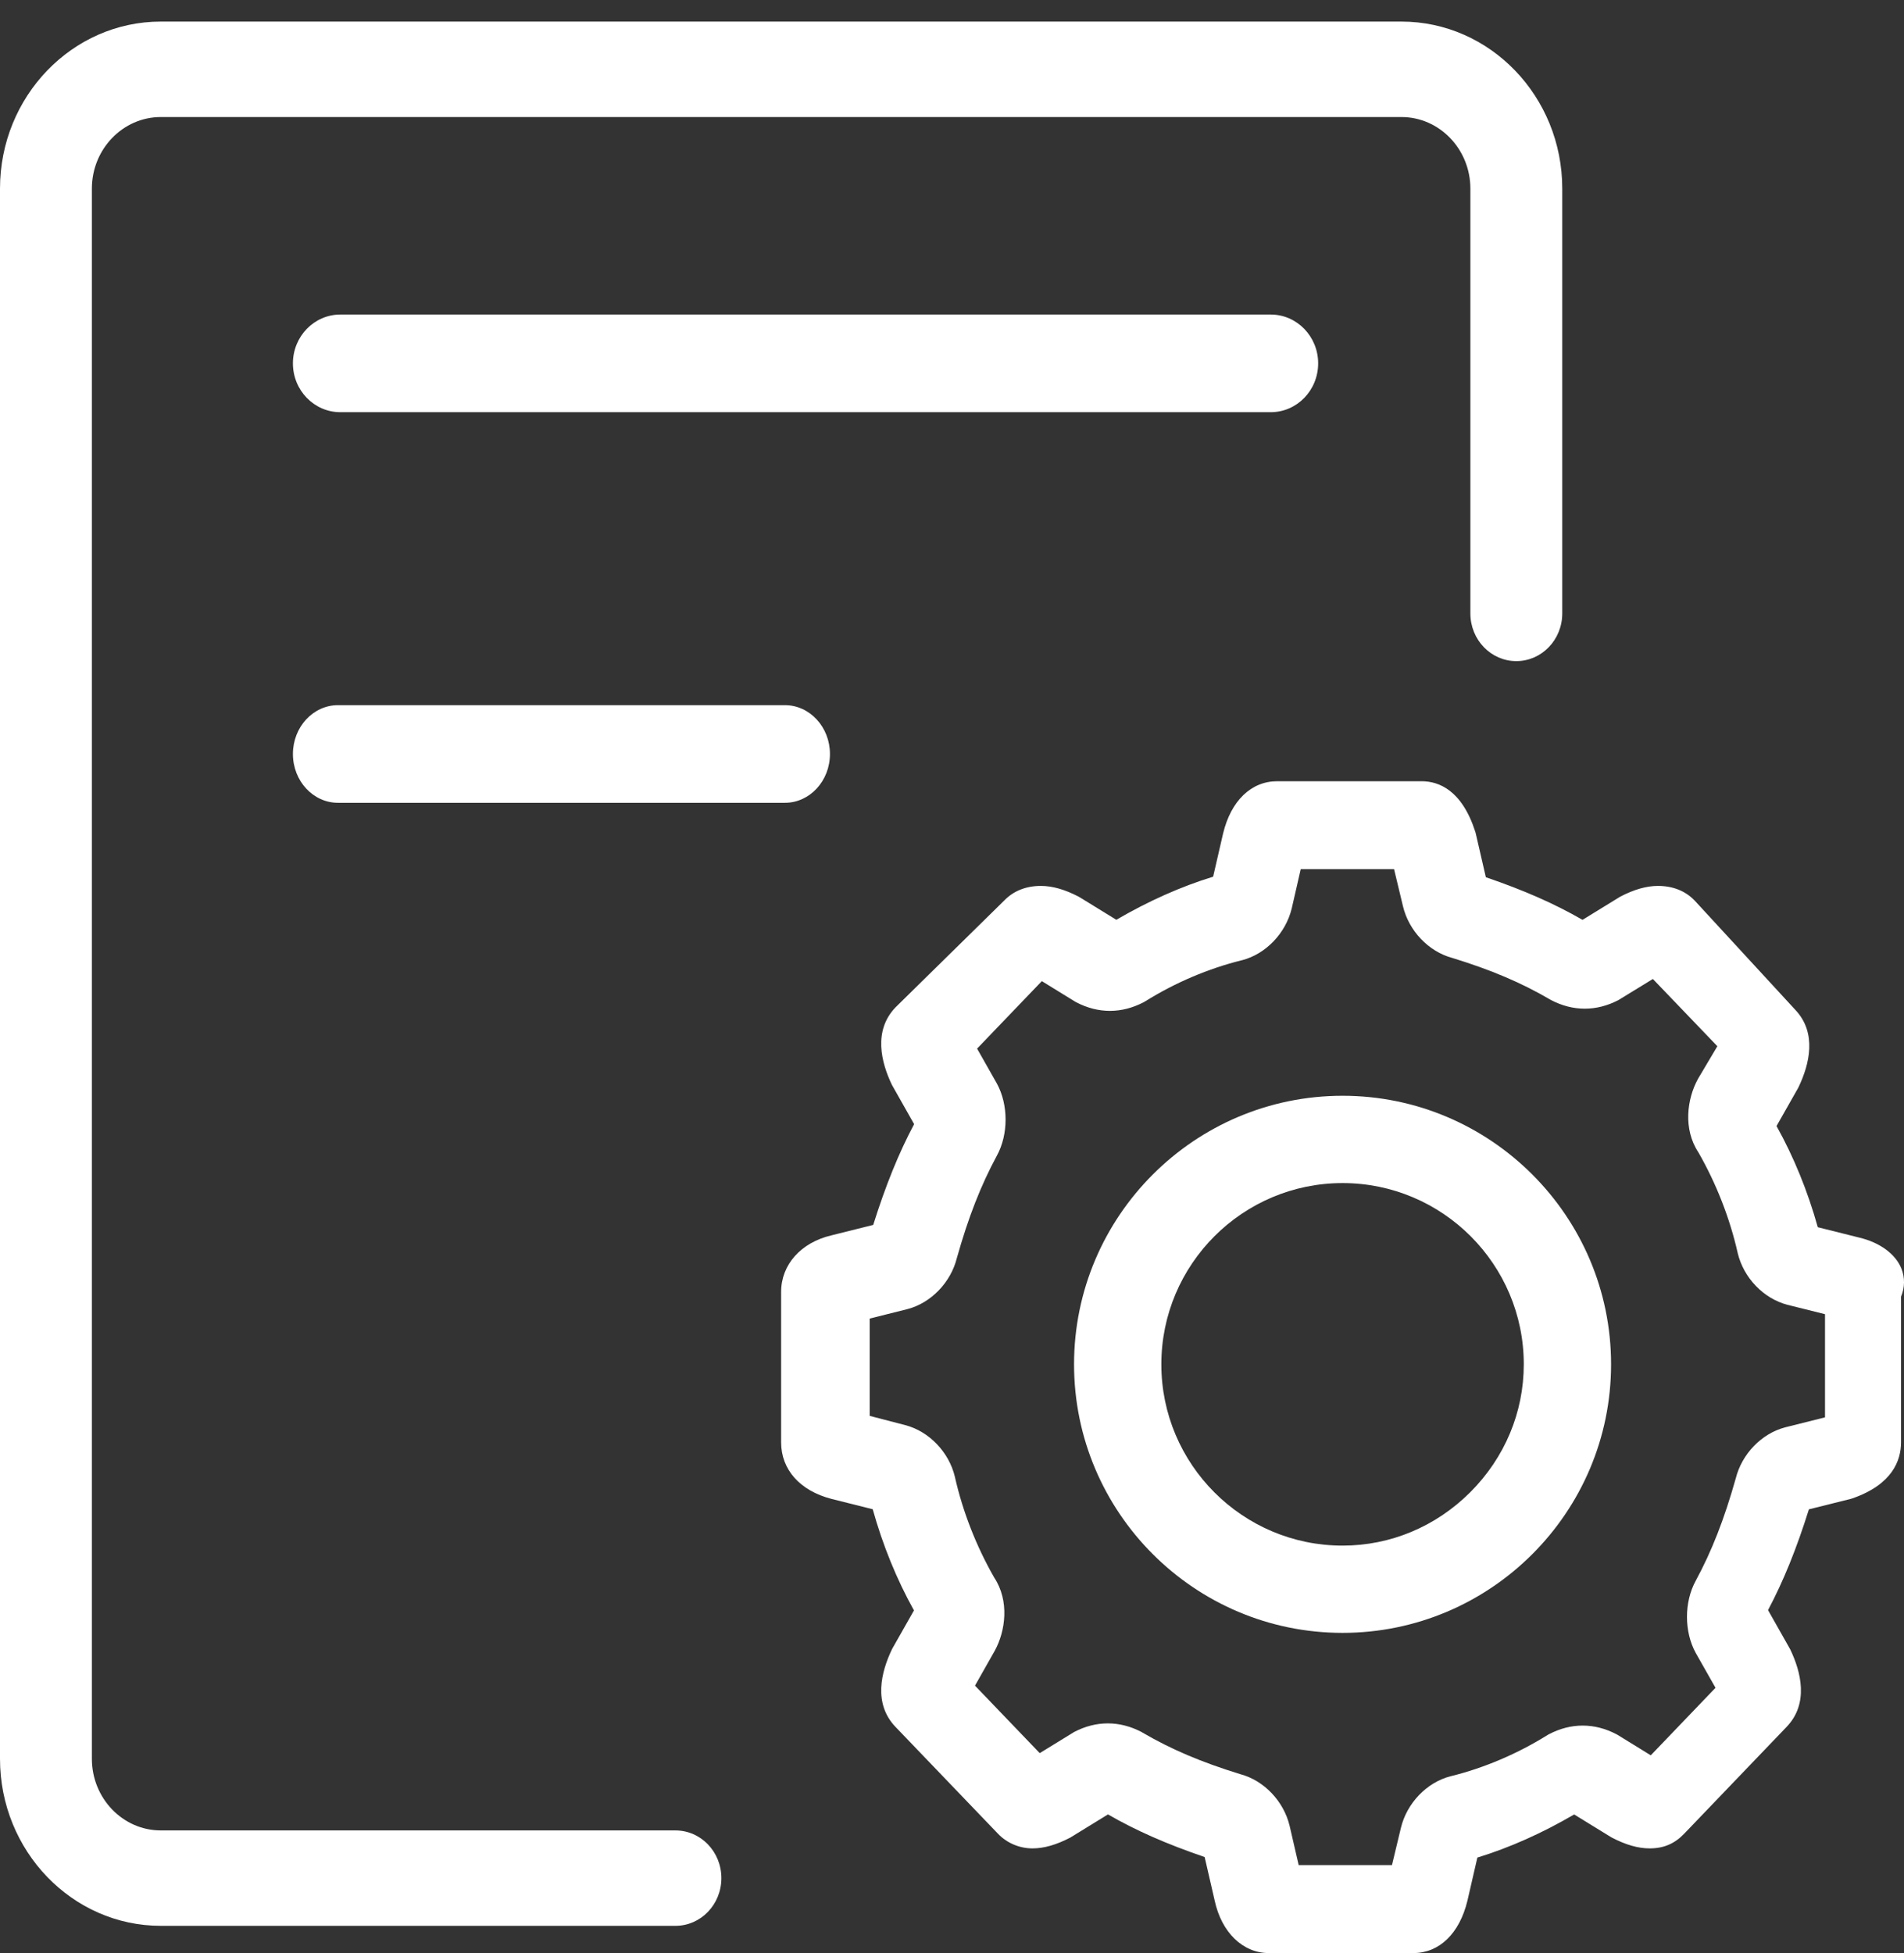 <?xml version="1.0" encoding="UTF-8"?>
<svg width="39px" height="40px" viewBox="0 0 39 40" version="1.1" xmlns="http://www.w3.org/2000/svg" xmlns:xlink="http://www.w3.org/1999/xlink">
    <rect x="0" y="0" width="39" height="40" fill="#333333" stroke="none"/>
    <!-- Generator: Sketch 54 (76480) - https://sketchapp.com -->
    <title>设备</title>
    <desc>Created with Sketch.</desc>
    <g id="页面1" stroke="none" stroke-width="1" fill="none" fill-rule="evenodd">
        <g id="11-功能" transform="translate(-37, -580)" fill="#FFFFFF">
            <g id="编组-3" transform="translate(37, 580)">
                <g id="设备">
                    <path d="M31.212,27.942 C31.212,28.924 30.823,29.854 30.117,30.56 C29.411,31.266 28.482,31.655 27.5,31.655 C25.453,31.655 23.788,29.989 23.788,27.942 C23.788,25.895 25.453,24.23 27.5,24.23 C29.547,24.23 31.212,25.895 31.212,27.942 M27.5,22.442 C24.467,22.442 22,24.91 22,27.942 C22,30.975 24.467,33.442 27.5,33.442 C30.533,33.442 33,30.975 33,27.942 C33,24.91 30.533,22.442 27.5,22.442" id="Fill-1"></path>
                    <g id="编组" transform="translate(16, 15.442)">
                        <path d="M19.553,14.839 C19.317,15.675 19.064,16.322 18.734,16.933 C18.495,17.368 18.495,17.976 18.734,18.411 L19.139,19.125 L17.813,20.508 L17.132,20.088 L17.108,20.075 C16.657,19.84 16.18,19.84 15.729,20.075 L15.702,20.09 C15.086,20.475 14.398,20.768 13.715,20.936 L13.709,20.937 C13.224,21.063 12.816,21.488 12.695,21.994 L12.512,22.756 L10.601,22.756 L10.415,21.95 C10.294,21.447 9.891,21.024 9.409,20.895 C8.607,20.648 7.987,20.385 7.398,20.04 L7.382,20.03 C6.93,19.795 6.453,19.795 6.002,20.03 L5.297,20.463 L3.971,19.081 L4.373,18.371 L4.376,18.366 C4.598,17.961 4.679,17.343 4.365,16.868 C3.998,16.228 3.72,15.517 3.56,14.809 L3.559,14.803 C3.438,14.297 3.03,13.873 2.545,13.746 L1.814,13.556 L1.814,11.563 L2.588,11.369 C3.07,11.243 3.476,10.823 3.6,10.321 C3.836,9.485 4.089,8.838 4.419,8.227 C4.657,7.792 4.657,7.184 4.419,6.749 L4.014,6.034 L5.34,4.652 L6.02,5.071 L6.045,5.085 C6.496,5.32 6.973,5.32 7.424,5.085 L7.451,5.07 C8.068,4.684 8.755,4.392 9.438,4.224 L9.444,4.223 C9.929,4.096 10.336,3.671 10.459,3.162 L10.643,2.359 L12.555,2.359 L12.738,3.121 C12.859,3.624 13.262,4.046 13.744,4.176 C14.545,4.422 15.166,4.686 15.755,5.031 L15.771,5.04 C16.222,5.275 16.7,5.275 17.151,5.04 L17.856,4.608 L19.177,5.985 L18.784,6.647 L18.777,6.66 C18.555,7.065 18.473,7.683 18.788,8.158 C19.155,8.797 19.433,9.509 19.593,10.217 L19.594,10.222 C19.715,10.729 20.123,11.153 20.612,11.281 L21.382,11.473 L21.382,13.586 L20.565,13.791 C20.083,13.917 19.677,14.337 19.553,14.839 M22.946,10.537 C22.826,10.239 22.501,10.002 22.077,9.903 L21.234,9.692 C21.029,8.956 20.74,8.248 20.389,7.62 L20.827,6.848 L20.84,6.823 C21.06,6.363 21.227,5.716 20.77,5.236 L18.716,3.006 L18.71,3 C18.523,2.805 18.264,2.702 17.961,2.702 C17.726,2.702 17.472,2.774 17.186,2.923 L16.415,3.397 C15.846,3.068 15.22,2.793 14.435,2.524 L14.229,1.631 L14.22,1.597 C13.945,0.738 13.47,0.558 13.119,0.558 L10.162,0.558 C9.628,0.558 9.214,0.957 9.052,1.631 L8.849,2.513 C8.189,2.716 7.524,3.012 6.866,3.396 L6.12,2.937 L6.096,2.923 C5.809,2.774 5.556,2.702 5.32,2.702 C5.02,2.702 4.763,2.803 4.576,2.995 L2.352,5.18 L2.343,5.189 C1.883,5.669 2.049,6.318 2.27,6.778 L2.724,7.581 C2.409,8.174 2.144,8.827 1.886,9.645 L1.033,9.858 C0.405,10.005 0,10.459 0,11.017 L0,14.098 C0,14.655 0.384,15.088 1.03,15.256 L1.876,15.468 C2.081,16.204 2.37,16.912 2.721,17.54 L2.283,18.312 L2.27,18.337 C2.049,18.797 1.883,19.446 2.343,19.926 L4.443,22.115 C4.625,22.305 4.882,22.414 5.149,22.414 C5.384,22.414 5.638,22.341 5.924,22.192 L6.695,21.718 C7.264,22.047 7.891,22.323 8.675,22.591 L8.88,23.481 C9.021,24.135 9.456,24.558 9.991,24.558 L12.948,24.558 C13.481,24.558 13.896,24.158 14.058,23.484 L14.261,22.602 C14.921,22.4 15.586,22.103 16.244,21.719 L16.99,22.178 L17.014,22.192 C17.3,22.341 17.554,22.414 17.79,22.414 C18.076,22.414 18.3,22.319 18.496,22.115 L20.595,19.926 C21.056,19.446 20.89,18.797 20.669,18.337 L20.215,17.534 C20.53,16.94 20.795,16.288 21.052,15.47 L21.909,15.256 L21.942,15.246 C22.766,14.96 22.939,14.464 22.939,14.098 L22.939,11.115 C23.018,10.925 23.021,10.724 22.946,10.537" id="Fill-3"></path>
                    </g>
                    <path d="M13.835,37.488 L3.294,37.488 C2.516,37.488 1.882,36.83 1.882,36.021 L1.882,3.863 C1.882,3.055 2.516,2.397 3.294,2.397 L28.706,2.397 C29.484,2.397 30.118,3.055 30.118,3.863 L30.118,12.563 C30.118,13.103 30.539,13.54 31.059,13.54 C31.579,13.54 32,13.103 32,12.563 L32,3.863 C32,1.977 30.522,0.442 28.706,0.442 L3.294,0.442 C1.478,0.442 0,1.977 0,3.863 L0,36.021 C0,37.908 1.478,39.442 3.294,39.442 L13.835,39.442 C14.355,39.442 14.776,39.005 14.776,38.465 C14.776,37.925 14.355,37.488 13.835,37.488" id="Fill-5"></path>
                    <path d="M27,7.442 C27,6.89 26.565,6.442 26.028,6.442 L6.972,6.442 C6.435,6.442 6,6.89 6,7.442 C6,7.995 6.435,8.442 6.972,8.442 L26.028,8.442 C26.565,8.442 27,7.995 27,7.442" id="Fill-7"></path>
                    <path d="M6.924,14.442 C6.414,14.442 6,14.89 6,15.442 C6,15.995 6.414,16.442 6.924,16.442 L16.076,16.442 C16.586,16.442 17,15.995 17,15.442 C17,14.89 16.586,14.442 16.076,14.442 L6.924,14.442 Z" id="Fill-9"></path>
                </g>
            </g>
        </g>
    </g>
</svg>